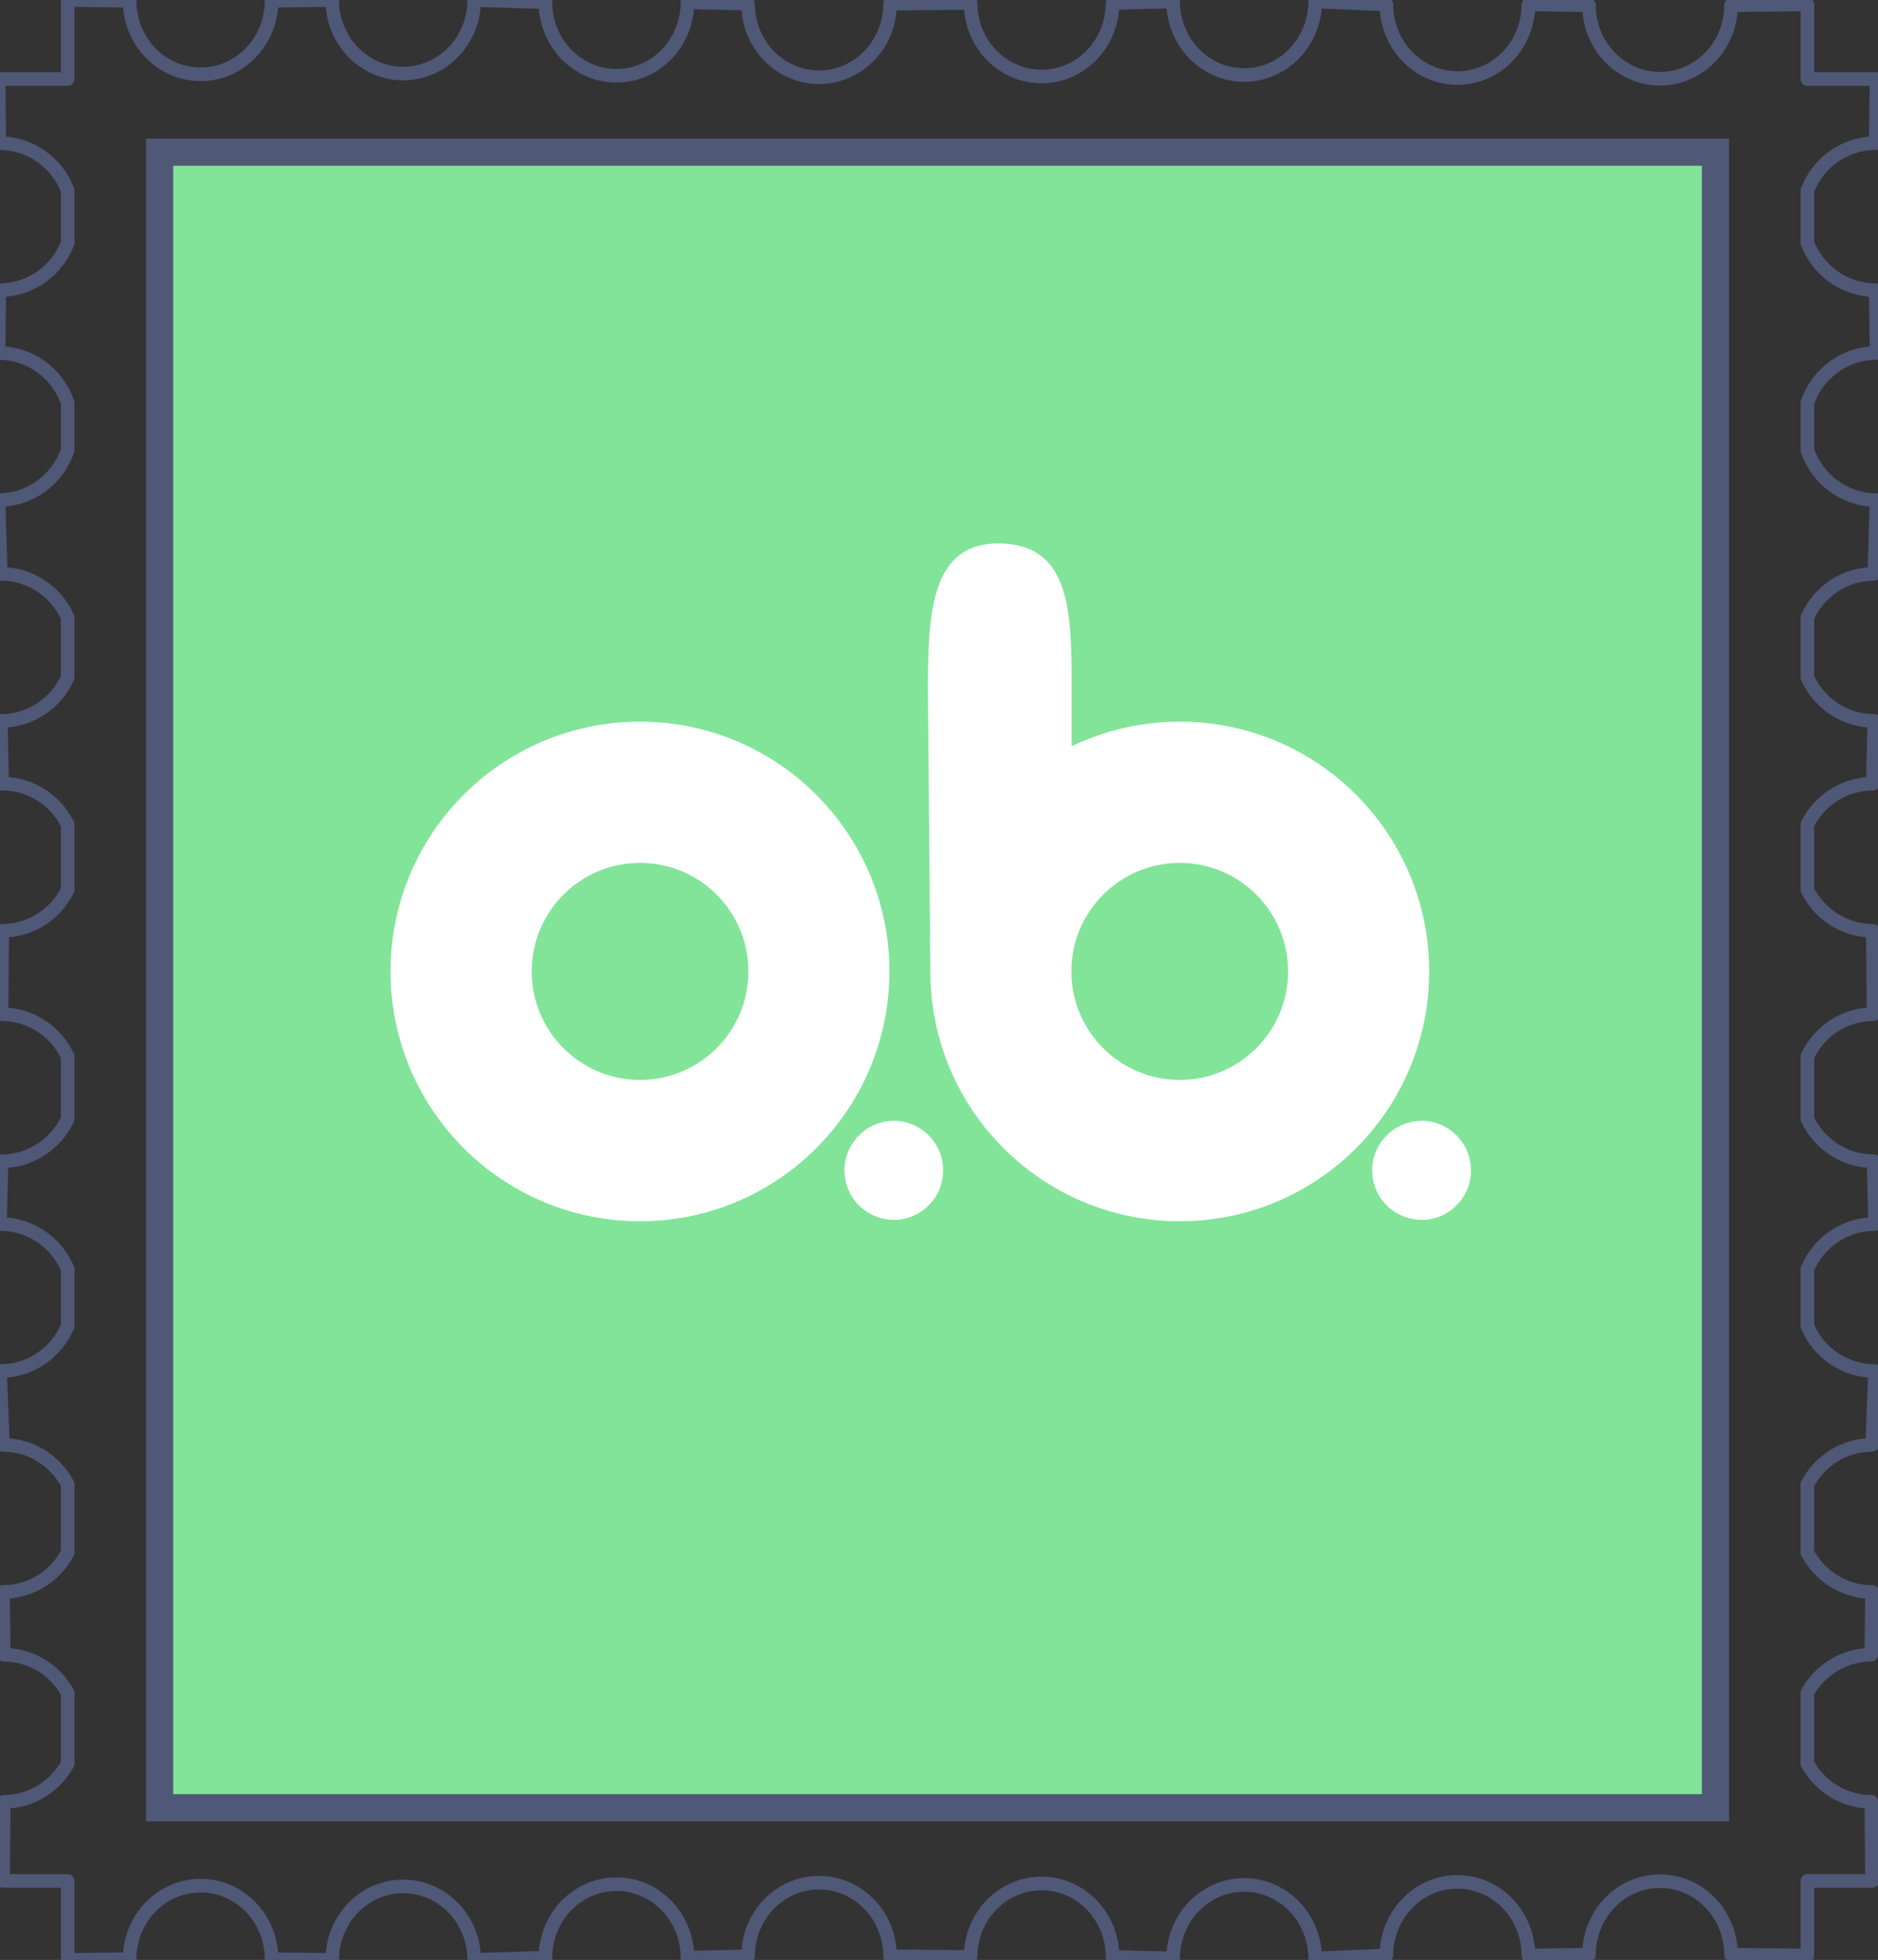 <?xml version="1.0" encoding="utf-8"?>
<!-- Generator: Adobe Illustrator 15.1.0, SVG Export Plug-In . SVG Version: 6.00 Build 0)  -->
<!DOCTYPE svg PUBLIC "-//W3C//DTD SVG 1.1//EN" "http://www.w3.org/Graphics/SVG/1.1/DTD/svg11.dtd">
<svg version="1.1" id="Capa_1" xmlns="http://www.w3.org/2000/svg" xmlns:xlink="http://www.w3.org/1999/xlink" x="0px" y="0px"
	 width="139px" height="145px" viewBox="0 0 139 145" enable-background="new 0 0 139 145" xml:space="preserve">
<rect x="0" y="0" width="139" height="145" fill="#333333" stroke="none"/>
<g>
	<g>
		<defs>
			<rect id="SVGID_1_" x="11.814" y="11.259" width="115.155" height="122.483"/>
		</defs>
		<clipPath id="SVGID_2_">
			<use xlink:href="#SVGID_1_"  overflow="visible"/>
		</clipPath>
	</g>
	
		<path fill="none" stroke="#4F5877" stroke-width="1.006" stroke-linecap="round" stroke-linejoin="round" stroke-miterlimit="10" d="
		M138.725,42.454l0.167-5.459c-2.387,0-4.389-1.547-5.12-3.686V29.8c0.731-2.136,2.733-3.683,5.12-3.683l-0.058-4.648
		c-2.314,0-4.279-1.452-5.062-3.495v-3.882c0.783-2.044,2.748-3.5,5.062-3.5l0.056-4.744h-5.118V0.332l-5.652,0.053
		c0,3.005-2.354,5.44-5.257,5.44c-2.9,0-5.25-2.435-5.25-5.44l-4.49-0.055c0,3.005-2.349,5.442-5.253,5.442
		c-2.901,0-5.253-2.437-5.253-5.442l-5.275-0.222c0,3.005-2.354,5.442-5.255,5.442c-2.902,0-5.258-2.437-5.258-5.442L82.345,0.22
		c0,3.003-2.35,5.44-5.253,5.44c-2.904,0-5.255-2.437-5.255-5.44l-5.961,0.053c0,3.007-2.353,5.442-5.256,5.442
		c-2.902,0-5.255-2.435-5.255-5.442l-4.484-0.108c0,3.007-2.352,5.44-5.255,5.44c-2.9,0-5.255-2.433-5.255-5.44L35.097,0
		c0,3.005-2.353,5.44-5.258,5.44c-2.898,0-5.25-2.435-5.25-5.44L20.1,0.057c0,3.003-2.35,5.441-5.252,5.441
		c-2.901,0-5.255-2.438-5.255-5.441L5.01,0.002v5.845h-5.117l0.055,4.744c2.314,0,4.279,1.457,5.062,3.497v3.887
		c-0.783,2.042-2.748,3.494-5.062,3.494l-0.057,4.648c2.385,0,4.386,1.547,5.119,3.681v3.512c-0.732,2.138-2.734,3.685-5.119,3.685
		l0.166,5.459c2.211,0,4.104,1.327,4.953,3.225v4.436c-0.849,1.895-2.741,3.221-4.953,3.221l0.108,4.643
		c2.129,0,3.954,1.236,4.845,3.02v4.841c-0.891,1.784-2.716,3.021-4.845,3.021l-0.054,6.171c2.17,0,4.027,1.281,4.898,3.125v4.631
		c-0.871,1.842-2.729,3.123-4.898,3.123l-0.11,4.643c2.252,0,4.185,1.375,5.009,3.334v4.219c-0.824,1.955-2.757,3.33-5.009,3.33
		l0.221,5.461c2.087,0,3.877,1.189,4.788,2.916v5.047c-0.911,1.727-2.701,2.916-4.788,2.916l0.055,4.646
		c2.045,0,3.806,1.145,4.733,2.816v5.242c-0.927,1.674-2.688,2.82-4.733,2.82l-0.053,5.852H5.01V145l4.583-0.057
		c0-3.004,2.354-5.441,5.255-5.441c2.903,0,5.252,2.438,5.252,5.441l4.49,0.057c0-3.004,2.352-5.439,5.25-5.439
		c2.905,0,5.258,2.436,5.258,5.439l5.273-0.166c0-3.006,2.355-5.439,5.255-5.439c2.903,0,5.255,2.434,5.255,5.439l4.484-0.107
		c0-3.006,2.353-5.443,5.255-5.443c2.903,0,5.256,2.438,5.256,5.443l5.961,0.053c0-3.004,2.351-5.438,5.255-5.438
		c2.903,0,5.253,2.434,5.253,5.438l4.483,0.111c0-3.002,2.355-5.439,5.258-5.439c2.901,0,5.255,2.438,5.255,5.439l5.275-0.223
		c0-3.004,2.352-5.441,5.253-5.441c2.904,0,5.253,2.438,5.253,5.441l4.49-0.053c0-3.004,2.35-5.441,5.25-5.441
		c2.903,0,5.257,2.438,5.257,5.441l5.652,0.053v-5.516h4.788l-0.054-5.852c-2.047,0-3.806-1.146-4.734-2.822v-5.24
		c0.929-1.672,2.688-2.816,4.734-2.816l0.056-4.646c-2.087,0-3.879-1.191-4.79-2.916v-5.047c0.911-1.725,2.703-2.916,4.79-2.916
		l0.221-5.461c-2.255,0-4.188-1.375-5.011-3.332v-4.215c0.823-1.961,2.756-3.336,5.011-3.336l-0.11-4.643
		c-2.171,0-4.028-1.281-4.9-3.123v-4.631c0.872-1.844,2.729-3.125,4.9-3.125l-0.056-6.171c-2.128,0-3.953-1.237-4.845-3.021V61
		c0.892-1.784,2.717-3.021,4.845-3.021l0.108-4.643c-2.213,0-4.105-1.327-4.953-3.223v-4.434
		C134.619,43.783,136.512,42.454,138.725,42.454z"/>
	
		<rect x="11.814" y="11.259" fill="#82E499" stroke="#4F5877" stroke-width="2.011" stroke-miterlimit="10" width="115.155" height="122.483"/>
	<g>
		<g>
			<g>
				<g>
					<path fill-rule="evenodd" clip-rule="evenodd" fill="#FFFFFF" d="M47.371,53.391c-10.199,0-18.466,8.272-18.466,18.476
						c0,10.211,8.267,18.483,18.466,18.483c10.191,0,18.457-8.271,18.457-18.483C65.828,61.663,57.562,53.391,47.371,53.391
						 M47.371,79.896c-4.429,0-8.016-3.594-8.016-8.03c0-4.43,3.586-8.028,8.016-8.028c4.433,0,8.021,3.599,8.021,8.028
						C55.392,76.303,51.804,79.896,47.371,79.896"/>
				</g>
			</g>
			<g>
				<path fill-rule="evenodd" clip-rule="evenodd" fill="#FFFFFF" d="M66.154,90.246c2.019,0,3.653-1.635,3.653-3.66
					c0-2.014-1.635-3.66-3.653-3.66c-2.016,0-3.649,1.646-3.649,3.66C62.505,88.611,64.139,90.246,66.154,90.246"/>
			</g>
			<g>
				<path fill-rule="evenodd" clip-rule="evenodd" fill="#FFFFFF" d="M105.231,90.246c2.014,0,3.642-1.635,3.642-3.66
					c0-2.014-1.628-3.66-3.642-3.66c-2.032,0-3.67,1.646-3.67,3.66C101.562,88.611,103.199,90.246,105.231,90.246"/>
			</g>
			<g>
				<g>
					<path fill-rule="evenodd" clip-rule="evenodd" fill="#FFFFFF" d="M87.323,53.391c-2.87,0-5.581,0.654-8.008,1.82v-4.09
						c0-5.729,0-10.831-5.314-10.915c-5.128-0.081-5.32,5.186-5.32,10.915c0,0,0.179,19.816,0.179,20.746
						c0,10.211,8.263,18.483,18.464,18.483c10.2,0,18.457-8.271,18.457-18.483C105.78,61.663,97.523,53.391,87.323,53.391
						 M87.323,79.896c-4.433,0-8.025-3.594-8.025-8.03c0-4.43,3.593-8.028,8.025-8.028c4.423,0,8.014,3.599,8.014,8.028
						C95.337,76.303,91.746,79.896,87.323,79.896"/>
				</g>
			</g>
		</g>
	</g>
</g>
</svg>
